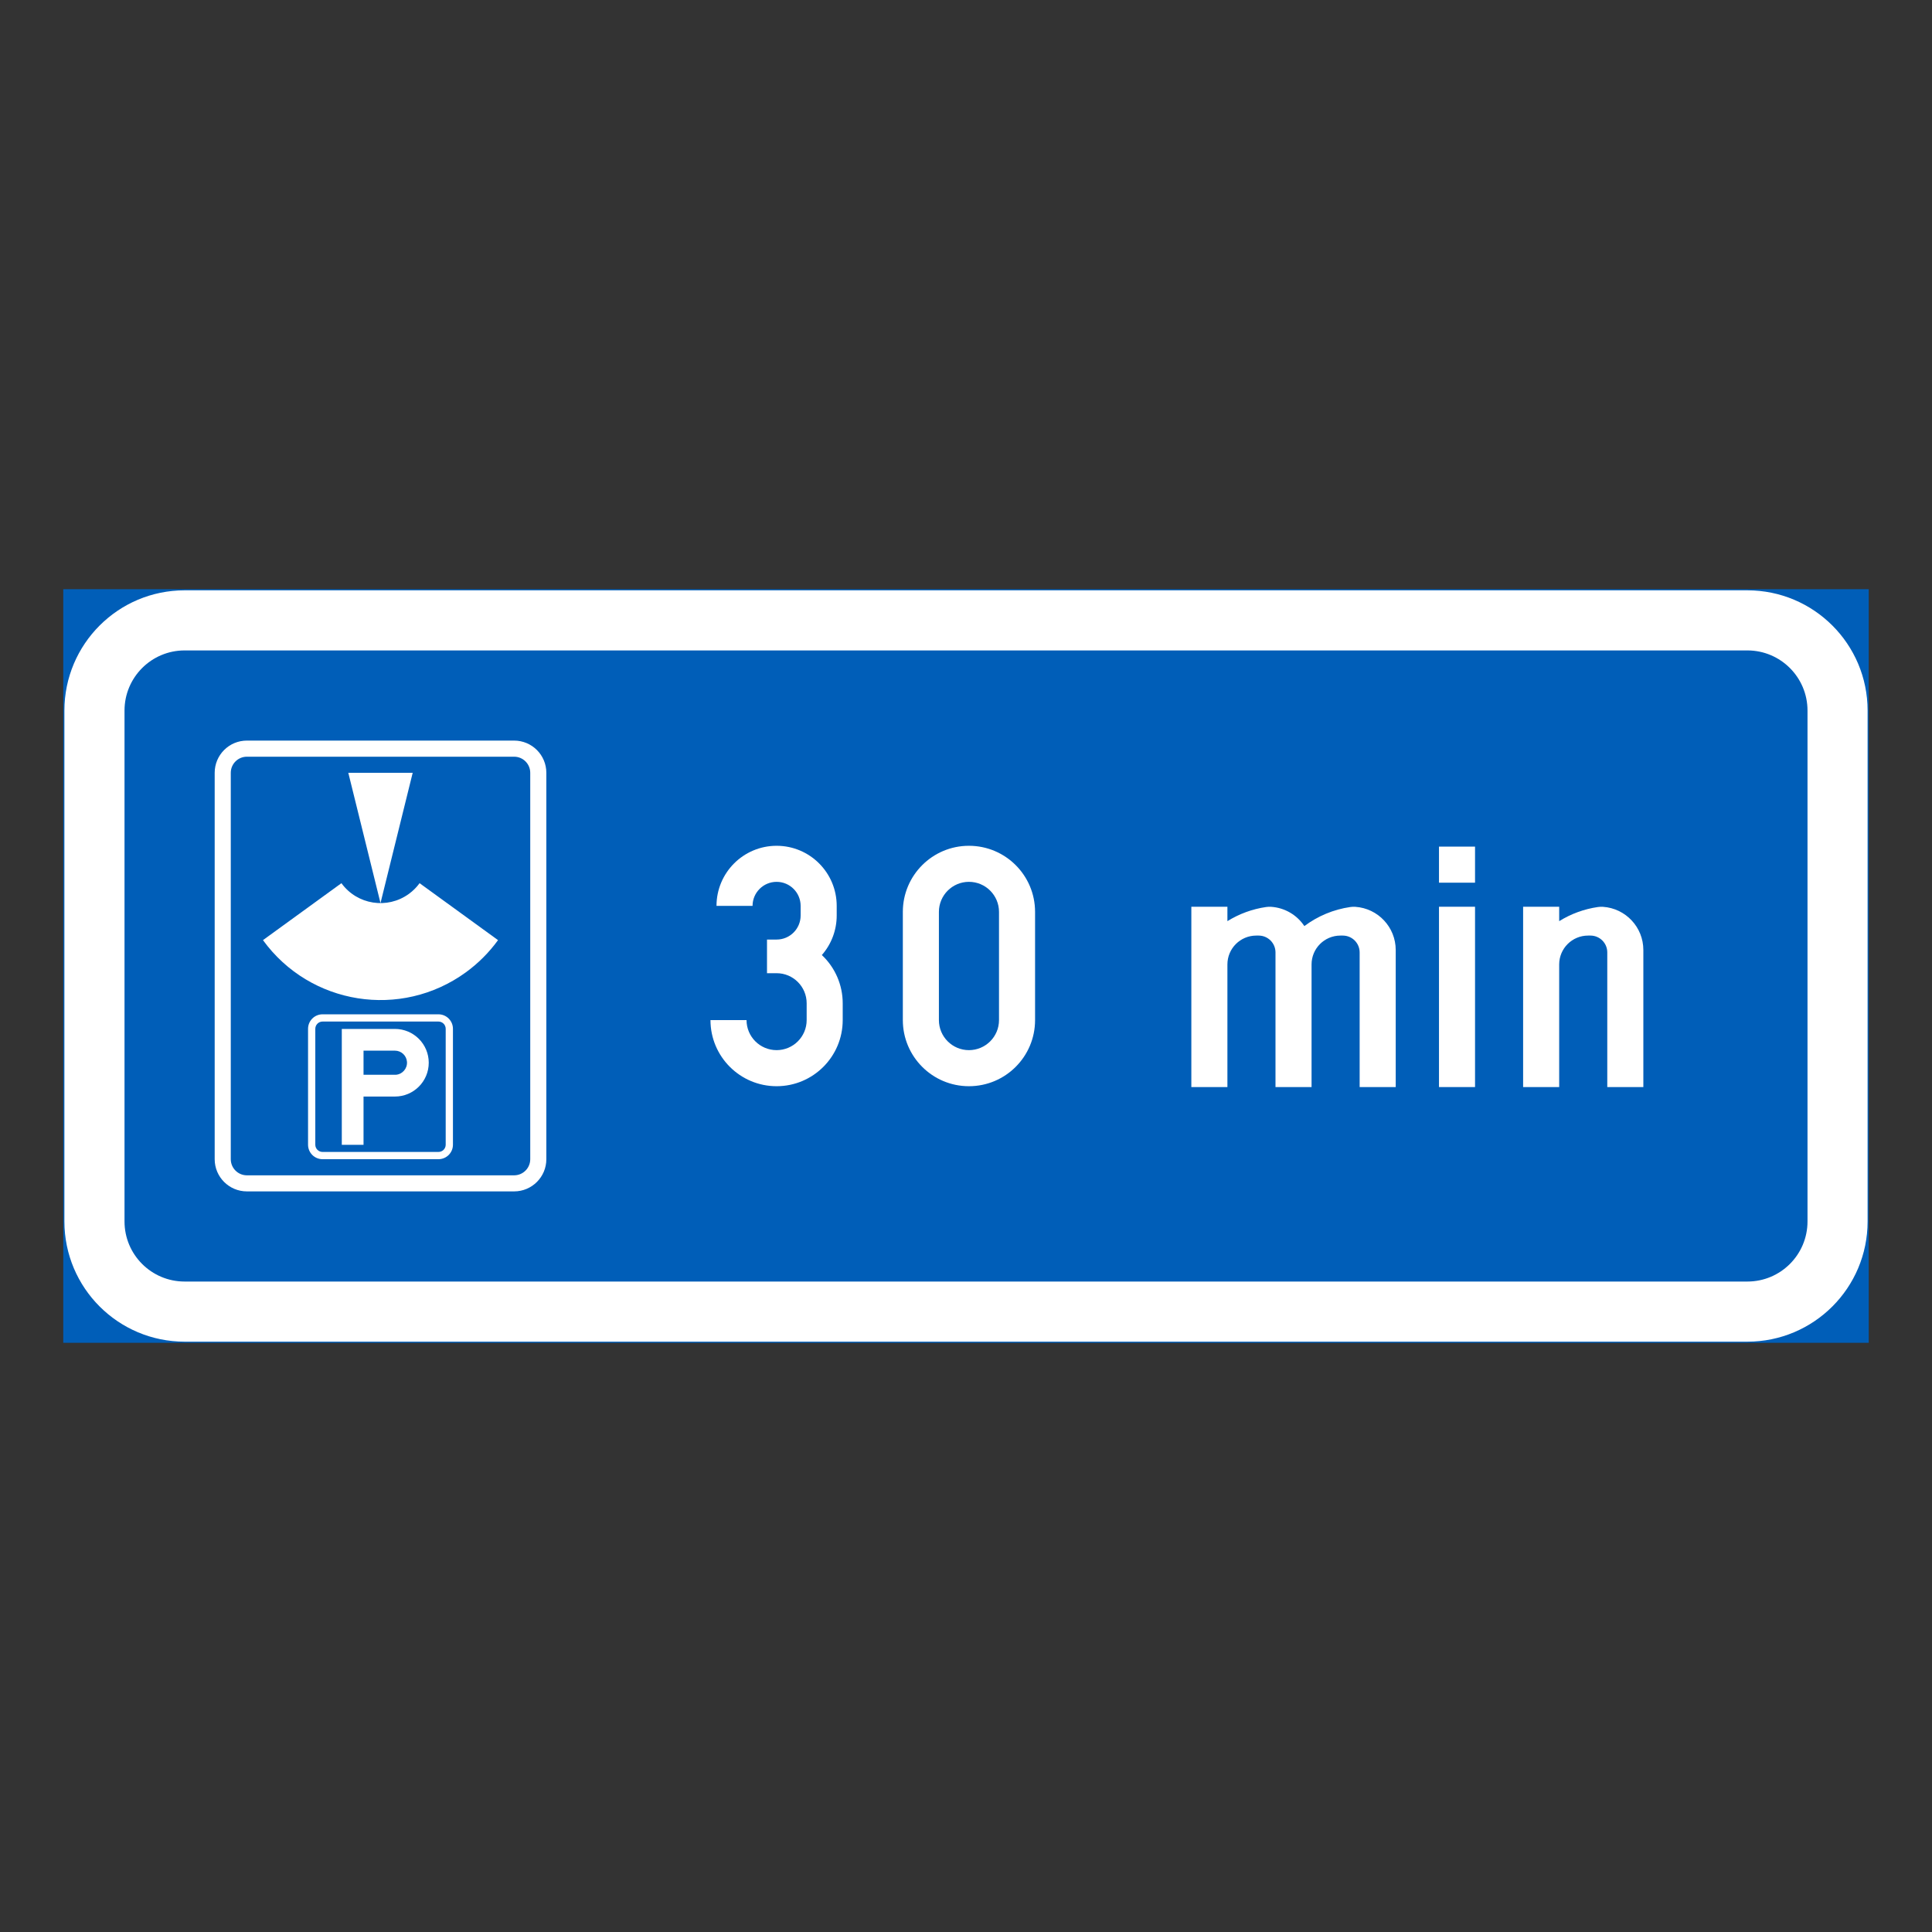 <?xml version="1.0" encoding="iso-8859-1"?>
<!-- Generator: Adobe Illustrator 16.0.0, SVG Export Plug-In . SVG Version: 6.00 Build 0)  -->
<!DOCTYPE svg PUBLIC "-//W3C//DTD SVG 1.1//EN" "http://www.w3.org/Graphics/SVG/1.1/DTD/svg11.dtd">
<svg version="1.1" id="Layer_1" xmlns="http://www.w3.org/2000/svg" xmlns:xlink="http://www.w3.org/1999/xlink" x="0px" y="0px"
	 width="425.197px" height="425.196px" viewBox="0 0 425.197 425.196" style="enable-background:new 0 0 425.197 425.196;"
	 xml:space="preserve">
<rect x="0" y="0" width="425.197" height="425.196" fill="#333333" stroke="none"/>
<g id="LWPOLYLINE_17_">
	
		<rect x="14.173" y="129.92" style="fill:#005EB8;stroke:#005EB8;stroke-width:0.5;stroke-miterlimit:10;" width="396.851" height="165.356"/>
</g>
<g id="LWPOLYLINE_15_">
	<path style="fill:#FFFFFF;" d="M40.631,129.92H384.57c14.608,0,26.454,11.846,26.454,26.458v112.439
		c0,14.613-11.846,26.459-26.454,26.459H40.631c-14.613,0-26.458-11.846-26.458-26.459V156.378
		C14.173,141.766,26.018,129.92,40.631,129.92z"/>
</g>
<g id="LWPOLYLINE_16_">
	<path style="fill:#005EB8;" d="M40.631,143.147H384.57c7.305,0,13.228,5.928,13.228,13.231v112.439
		c0,7.309-5.923,13.227-13.228,13.227H40.631c-7.304,0-13.227-5.918-13.227-13.227V156.378
		C27.405,149.075,33.328,143.147,40.631,143.147z"/>
</g>
<g id="LWPOLYLINE_14_">
	<path style="fill:#FFFFFF;" d="M47.248,255.116V170.08c0-3.916,3.168-7.09,7.085-7.09h58.816c3.916,0,7.09,3.174,7.09,7.09v85.037
		c0,3.912-3.174,7.086-7.09,7.086H54.333C50.416,262.202,47.248,259.028,47.248,255.116z"/>
</g>
<g id="LWPOLYLINE_13_">
	<path style="fill:#005EB8;" d="M50.79,255.116V170.08c0-1.956,1.587-3.543,3.543-3.543h58.816c1.96,0,3.547,1.587,3.547,3.543
		v85.037c0,1.961-1.587,3.549-3.547,3.549H54.333C52.376,258.665,50.79,257.077,50.79,255.116z"/>
</g>
<g id="LWPOLYLINE_12_">
	<polygon style="fill:#FFFFFF;" points="83.741,198.753 90.826,170.08 76.656,170.08 	"/>
</g>
<g id="LWPOLYLINE_11_">
	<path style="fill:#FFFFFF;" d="M57.875,206.905l17.266-12.533c3.447,4.75,10.095,5.804,14.846,2.356
		c0.903-0.656,1.701-1.454,2.357-2.356l17.262,12.533c-1.974,2.723-4.363,5.111-7.081,7.086
		C88.241,224.368,68.248,221.194,57.875,206.905z"/>
</g>
<g id="LWPOLYLINE_10_">
	<path style="fill:#FFFFFF;" d="M67.796,251.931v-25.51c0-1.76,1.427-3.191,3.191-3.191h25.51c1.76,0,3.188,1.432,3.188,3.191v25.51
		c0,1.76-1.428,3.186-3.188,3.186h-25.51C69.223,255.116,67.796,253.69,67.796,251.931z"/>
</g>
<g id="LWPOLYLINE_9_">
	<path style="fill:#005EB8;" d="M69.392,251.931v-25.51c0-0.881,0.716-1.596,1.596-1.596h25.51c0.88,0,1.592,0.715,1.592,1.596
		v25.51c0,0.879-0.712,1.59-1.592,1.59h-25.51C70.108,253.521,69.392,252.81,69.392,251.931z"/>
</g>
<g id="LWPOLYLINE_8_">
	<path style="fill:#FFFFFF;" d="M75.223,251.958h4.783v-10.629h6.912c4.108,0,7.441-3.332,7.441-7.441
		c0-4.111-3.333-7.439-7.441-7.439H75.223V251.958z"/>
</g>
<g id="LWPOLYLINE_58_">
	<path style="fill:#FFFFFF;" d="M184.143,199.37v2.119c0,3.201-1.158,6.293-3.269,8.699c2.932,2.754,4.591,6.594,4.591,10.615v3.701
		c0,8.033-6.511,14.549-14.549,14.549s-14.554-6.516-14.554-14.549h7.938c0,3.652,2.964,6.611,6.616,6.611s6.615-2.959,6.615-6.611
		v-3.701c0-3.658-2.963-6.621-6.615-6.621h-2.115v-7.404h2.115c2.923,0,5.289-2.371,5.289-5.289v-2.119
		c0-2.923-2.366-5.294-5.289-5.294s-5.294,2.371-5.294,5.294h-7.933c0-7.305,5.922-13.228,13.227-13.228
		C178.22,186.142,184.143,192.065,184.143,199.37z"/>
</g>
<g id="LWPOLYLINE_59_">
	<path style="fill:#FFFFFF;" d="M198.697,200.692v23.813c0,8.033,6.516,14.549,14.549,14.549c8.038,0,14.554-6.516,14.554-14.549
		v-23.813c0-8.04-6.516-14.55-14.554-14.55C205.212,186.142,198.697,192.653,198.697,200.692z"/>
</g>
<g id="LWPOLYLINE_7_">
	<rect x="316.695" y="199.556" style="fill:#FFFFFF;" width="7.933" height="39.686"/>
</g>
<g id="LWPOLYLINE_6_">
	<rect x="316.695" y="186.325" style="fill:#FFFFFF;" width="7.933" height="7.938"/>
</g>
<g id="LWPOLYLINE_5_">
	<path style="fill:#FFFFFF;" d="M299.232,209.604c0-2.043-1.66-3.701-3.707-3.701h-0.528c-3.507,0-6.347,2.844-6.347,6.352v26.986
		h-7.938v-29.637c0-2.043-1.66-3.701-3.702-3.701h-0.529c-3.511,0-6.351,2.844-6.351,6.352v26.986h-7.938v-39.686h7.938v3.174
		c2.594-1.613,5.494-2.672,8.512-3.109c0.369-0.055,0.743-0.068,1.117-0.045c2.964,0.199,5.663,1.764,7.305,4.24
		c2.964-2.221,6.438-3.662,10.099-4.195c0.369-0.055,0.743-0.068,1.117-0.045c5.002,0.336,8.891,4.49,8.891,9.5v30.166h-7.938
		V209.604z"/>
</g>
<g id="LWPOLYLINE_4_">
	<path style="fill:#FFFFFF;" d="M343.148,239.241h-7.938v-39.686h7.938v3.174c2.595-1.613,5.494-2.672,8.517-3.109
		c0.37-0.055,0.743-0.068,1.117-0.045c5.002,0.336,8.887,4.49,8.887,9.5v30.166h-7.938v-29.637c0-2.043-1.654-3.701-3.702-3.701
		H349.5c-3.507,0-6.352,2.844-6.352,6.352V239.241z"/>
</g>
<g id="LWPOLYLINE_3_">
	<path style="fill:#005EB8;" d="M80.006,231.229v5.309h7.117c1.464-0.115,2.558-1.396,2.444-2.859
		c-0.109-1.381-1.264-2.449-2.649-2.449H80.006z"/>
</g>
<g id="LWPOLYLINE_2_">
	<path style="fill:#005EB8;" d="M219.862,200.692c0-3.653-2.964-6.617-6.616-6.617c-3.651,0-6.611,2.964-6.611,6.617v23.813
		c0,3.652,2.96,6.611,6.611,6.611c3.652,0,6.616-2.959,6.616-6.611V200.692z"/>
</g>
</svg>
